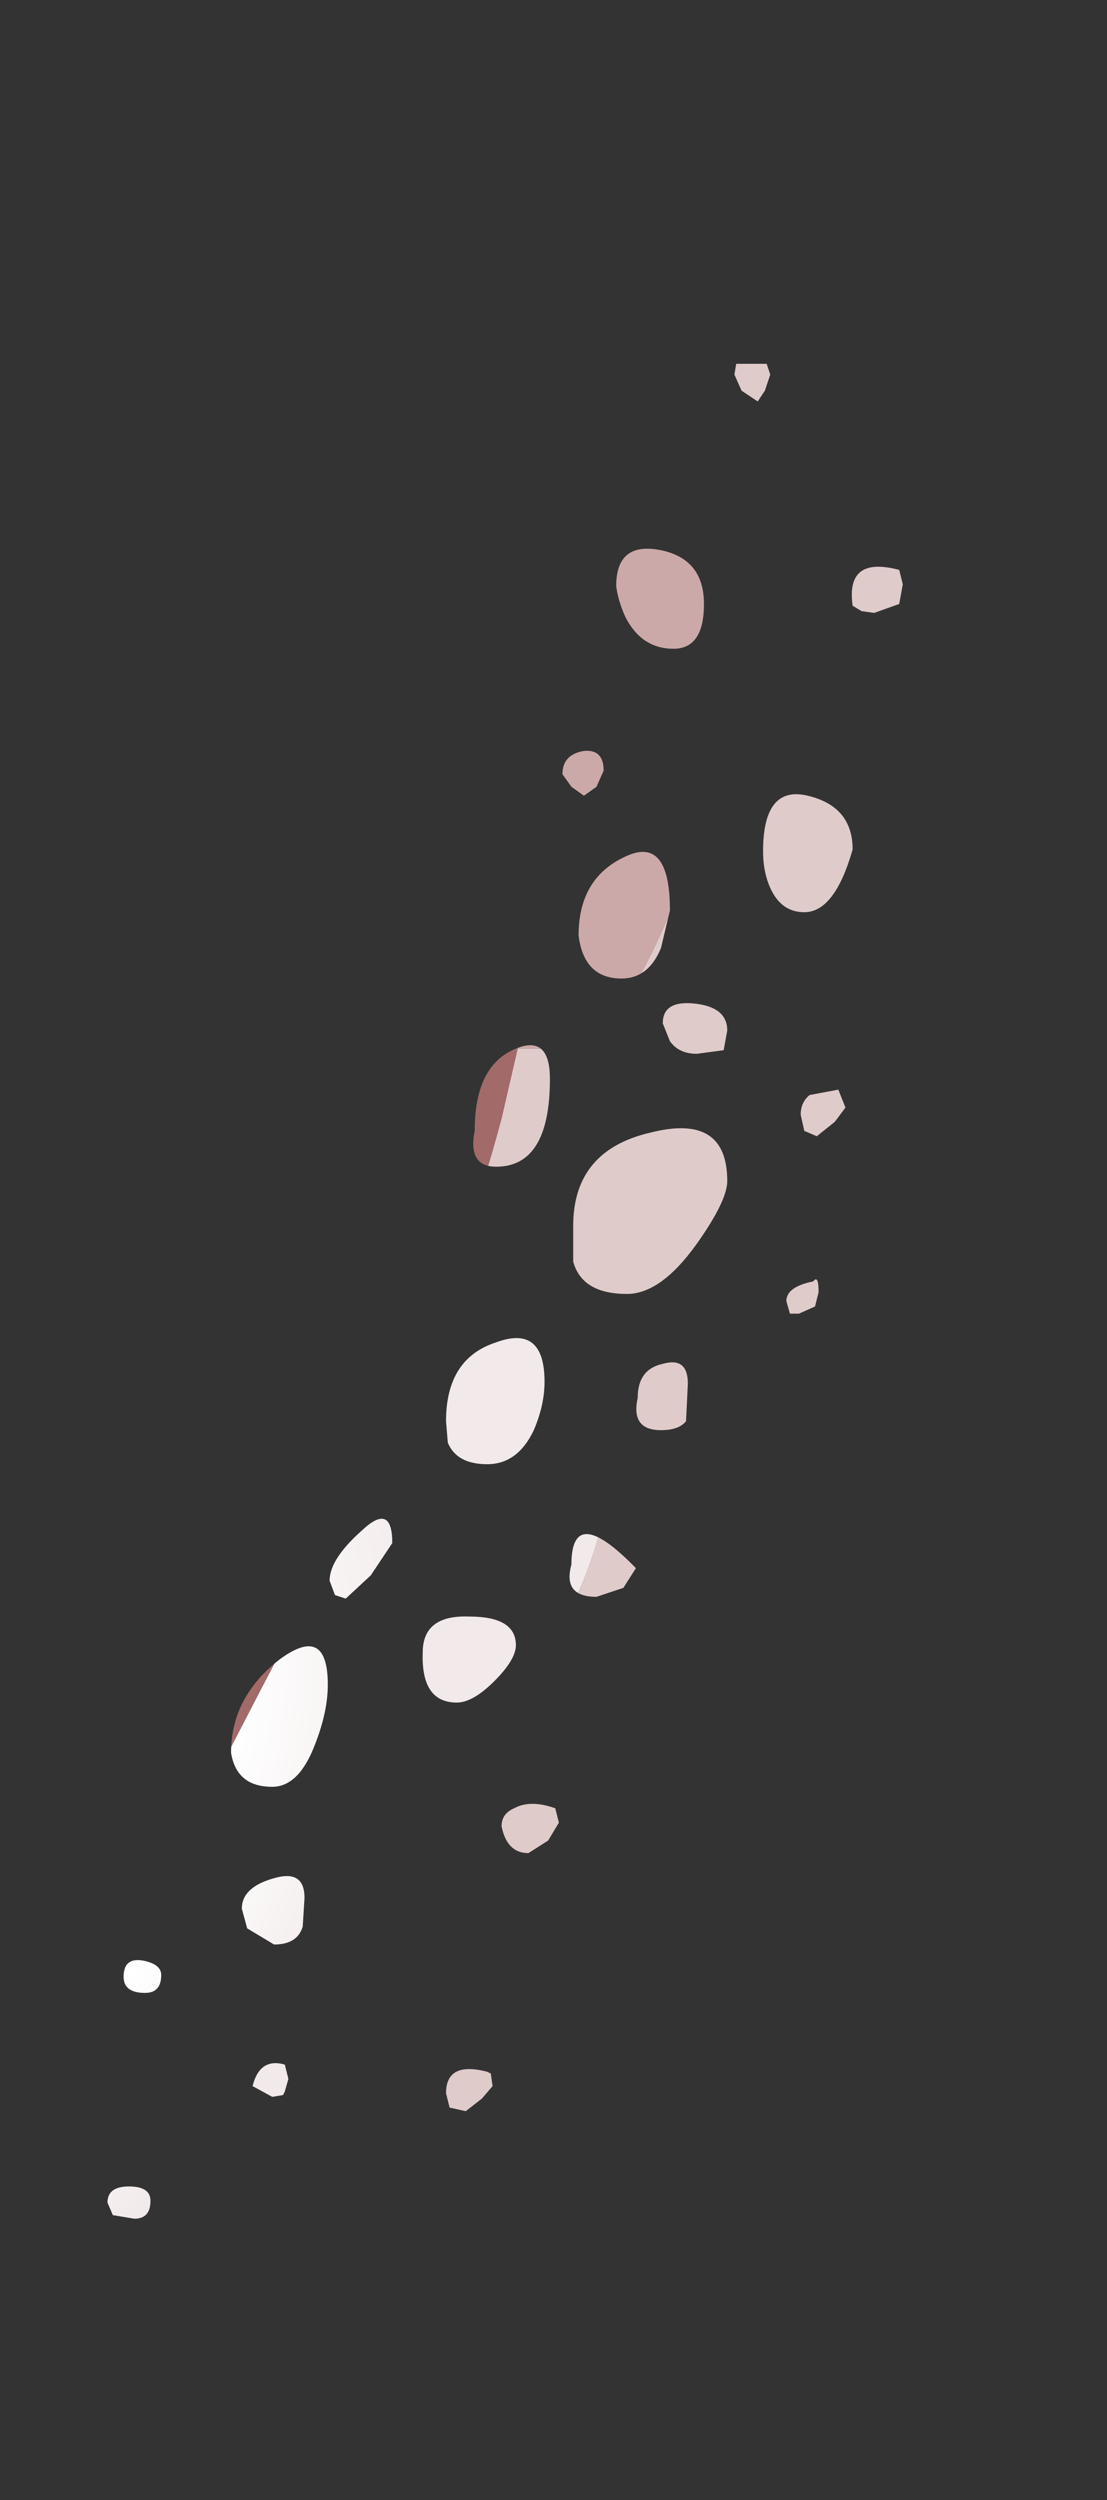<?xml version="1.0" encoding="UTF-8" standalone="no"?>
<svg xmlns:xlink="http://www.w3.org/1999/xlink" height="69.75px" width="30.9px" xmlns="http://www.w3.org/2000/svg">
  <rect width="100%" height="100%" fill="#333333" stroke="none"/>
  <g transform="matrix(1.0, 0.0, 0.0, 1.0, 15.45, 34.9)">
    <clipPath id="clipPath0" transform="matrix(1.0, 0.0, 0.0, 1.0, 0.0, 0.0)">
      <path d="M5.95 -24.75 L6.05 -24.45 5.9 -24.0 5.7 -23.7 5.25 -24.0 5.05 -24.45 5.1 -24.75 5.95 -24.75 M9.75 -18.6 L9.65 -18.05 8.95 -17.8 8.6 -17.85 8.35 -18.0 Q8.15 -19.4 9.65 -19.0 L9.75 -18.6 M3.35 -16.8 Q2.45 -16.8 2.0 -17.7 1.8 -18.15 1.75 -18.55 1.75 -19.8 3.0 -19.55 4.2 -19.3 4.2 -18.05 4.2 -16.8 3.35 -16.8 M0.85 -12.7 L0.5 -12.95 0.25 -13.3 Q0.25 -13.85 0.85 -13.95 1.4 -14.0 1.4 -13.4 L1.2 -12.95 0.85 -12.7 M6.0 -10.25 Q5.85 -10.65 5.85 -11.15 5.85 -13.0 7.1 -12.7 8.35 -12.4 8.35 -11.2 7.85 -9.45 7.0 -9.45 6.3 -9.45 6.0 -10.25 M3.95 -6.9 Q4.85 -6.8 4.85 -6.15 L4.75 -5.6 4.0 -5.5 Q3.5 -5.5 3.25 -5.85 L3.05 -6.35 Q3.05 -7.0 3.95 -6.9 M3.0 -8.45 Q2.65 -7.6 1.9 -7.6 0.85 -7.6 0.7 -8.8 0.7 -10.4 2.0 -11.0 3.25 -11.6 3.25 -9.5 L3.0 -8.45 M4.85 -1.95 Q4.85 -1.4 4.0 -0.2 3.0 1.2 2.05 1.2 0.8 1.2 0.55 0.3 L0.55 -0.7 Q0.55 -2.8 2.7 -3.3 4.85 -3.85 4.85 -1.95 M8.15 -4.0 L7.85 -3.6 7.35 -3.2 7.0 -3.35 6.9 -3.8 Q6.9 -4.15 7.15 -4.35 L7.95 -4.5 8.15 -4.0 M6.5 1.4 Q6.5 1.0 7.25 0.85 7.4 0.65 7.4 1.15 L7.3 1.55 6.85 1.75 6.6 1.75 6.5 1.4 M3.7 4.75 Q3.5 5.0 3.0 5.0 2.15 5.0 2.35 4.1 2.35 3.3 3.05 3.15 3.75 2.95 3.75 3.7 L3.7 4.75 M1.2 9.65 Q0.25 9.65 0.5 8.75 0.5 7.0 2.3 8.85 L1.95 9.4 1.2 9.65 M0.15 15.95 L-0.15 16.45 -0.7 16.8 Q-1.3 16.8 -1.45 16.05 -1.45 15.7 -1.1 15.55 -0.65 15.3 0.05 15.55 L0.15 15.95 M-2.2 -3.35 Q-2.2 -5.1 -1.15 -5.6 -0.1 -6.1 -0.1 -4.8 -0.1 -2.35 -1.6 -2.35 -2.4 -2.35 -2.2 -3.35 M-3.0 4.75 Q-3.0 3.0 -1.6 2.55 -0.25 2.05 -0.25 3.65 -0.25 4.3 -0.55 5.0 -1.0 5.95 -1.85 5.95 -2.7 5.95 -2.95 5.35 L-3.0 4.75 M-5.35 7.8 Q-4.5 7.0 -4.5 8.15 L-5.1 9.05 -5.8 9.7 -6.1 9.6 -6.25 9.2 Q-6.25 8.6 -5.35 7.8 M-6.3 12.1 Q-6.3 12.85 -6.65 13.75 -7.1 14.95 -7.85 14.95 -8.85 14.95 -9.0 14.0 -9.0 12.45 -7.65 11.4 -6.3 10.4 -6.3 12.1 M-1.65 12.0 Q-2.25 12.6 -2.7 12.6 -3.7 12.6 -3.65 11.2 -3.65 10.15 -2.35 10.2 -1.05 10.2 -1.05 11.0 -1.05 11.4 -1.65 12.0 M-12.0 20.25 Q-12.0 19.7 -11.45 19.8 -10.95 19.9 -10.95 20.2 -10.95 20.7 -11.4 20.7 -12.0 20.7 -12.0 20.25 M-6.95 18.05 L-7.0 18.85 Q-7.15 19.35 -7.8 19.35 L-8.55 18.9 -8.7 18.35 Q-8.7 17.75 -7.8 17.5 -6.95 17.25 -6.95 18.05 M-8.4 23.3 Q-8.2 22.5 -7.5 22.7 L-7.4 23.1 -7.5 23.45 -7.55 23.55 -7.85 23.6 -8.4 23.3 M-1.75 22.95 L-1.7 23.3 -2.0 23.65 -2.45 24.0 -2.9 23.9 -3.0 23.5 Q-3.0 22.6 -1.85 22.9 L-1.75 22.95 M-12.3 26.9 L-12.45 26.55 Q-12.45 26.1 -11.85 26.1 -11.25 26.1 -11.25 26.5 -11.25 27.0 -11.7 27.0 L-12.3 26.9" fill="#00ff00" fill-rule="evenodd" stroke="none"/>
    </clipPath>
    <g clip-path="url(#clipPath0)">
      <use data-characterId="1435" height="69.75" transform="matrix(1.0, 0.0, 0.0, 1.0, -15.45, -34.9)" width="30.9" xlink:href="#shape1"/>
    </g>
  </g>
  <defs>
    <g id="shape1" transform="matrix(1.0, 0.0, 0.0, 1.0, 15.45, 34.9)">
      <path d="M-4.95 -32.95 L-0.8 -31.9 3.35 -30.3 Q5.45 -29.5 7.25 -28.35 L11.35 -25.8 11.5 -25.5 Q13.65 -21.4 14.15 -16.95 L14.25 -14.75 Q14.25 -8.85 7.8 4.95 1.35 18.75 1.35 22.35 1.35 23.65 2.25 25.05 L2.35 25.2 4.45 26.6 4.55 26.65 4.6 26.65 5.65 27.0 Q5.35 28.25 -1.65 30.25 -8.5 32.2 -11.1 32.2 L-13.65 31.95 -13.85 31.15 Q-14.15 29.45 -13.95 26.75 L-13.95 26.65 Q-12.55 28.05 -10.2 28.05 -6.7 28.05 -5.3 25.25 L-2.35 16.35 0.55 9.85 Q1.75 7.3 1.75 4.35 1.75 -0.3 -2.55 0.5 L-2.8 0.55 Q-1.95 -1.8 -1.45 -3.7 L-1.0 -5.65 0.15 -5.65 Q1.3 -5.7 2.45 -7.75 3.55 -9.8 4.65 -13.25 5.75 -16.75 3.65 -19.55 1.5 -22.4 -1.15 -23.75 -2.65 -24.75 -4.8 -25.75 L-7.1 -26.55 -9.45 -27.95 -9.7 -28.05 Q-8.2 -30.95 -4.95 -32.95 M-0.1 -7.05 L-0.75 -6.85 -0.1 -7.05" fill="#e0cbcb" fill-rule="evenodd" stroke="none"/>
      <path d="M11.35 -25.8 L8.55 -29.25 Q7.35 -30.5 5.7 -31.35 L1.9 -33.2 Q0.95 -33.65 0.2 -34.25 L-0.2 -34.7 0.0 -34.9 Q5.55 -33.75 9.65 -29.95 12.95 -26.85 14.2 -22.5 L15.35 -16.95 15.45 -13.8 Q15.45 -8.5 9.05 5.5 2.75 19.15 2.6 22.75 L5.15 23.2 8.95 24.1 11.0 24.85 3.65 23.9 2.8 23.7 3.1 24.35 Q4.5 26.15 6.75 26.95 L8.75 27.9 5.65 27.0 4.6 26.65 4.55 26.65 4.45 26.6 2.35 25.2 2.25 25.05 Q1.35 23.65 1.35 22.35 1.35 18.75 7.8 4.95 14.25 -8.85 14.25 -14.75 L14.15 -16.95 Q13.65 -21.4 11.5 -25.5 L11.35 -25.8 M-1.0 -5.65 L-1.45 -3.7 Q-1.95 -1.8 -2.8 0.55 L-2.9 0.85 -3.85 3.25 Q-5.55 7.25 -8.2 12.3 L-11.75 19.15 Q-12.8 21.35 -13.35 23.4 L-13.7 24.95 -13.95 26.65 -13.95 26.75 Q-14.15 29.45 -13.85 31.15 L-13.65 31.95 -13.6 32.1 Q-13.0 33.85 -12.95 34.65 -12.95 35.45 -14.3 32.9 -15.65 30.35 -15.4 27.65 -15.15 24.95 -13.75 21.05 -12.4 17.1 -10.75 14.2 L-8.45 10.1 Q-4.5 3.0 -2.9 -3.7 L-2.2 -7.15 Q-1.75 -9.5 -1.85 -11.8 -1.95 -13.65 -2.75 -15.2 -3.45 -16.6 -4.6 -17.3 L-5.6 -17.75 -6.0 -17.85 Q-7.1 -18.05 -8.25 -17.85 L-8.55 -17.8 -8.9 -17.75 -10.4 -17.35 -10.6 -17.85 -9.85 -18.25 -9.1 -18.45 -5.6 -18.7 -5.25 -18.65 Q-3.55 -18.5 -2.5 -17.3 L-1.75 -16.1 -1.75 -16.05 Q-0.75 -13.85 -0.6 -11.6 L-0.55 -9.4 -0.65 -8.05 -0.75 -7.45 -0.8 -7.15 -1.0 -5.65" fill="#a36a6a" fill-rule="evenodd" stroke="none"/>
      <path d="M11.35 -25.8 L7.25 -28.35 Q5.45 -29.5 3.35 -30.3 L-0.8 -31.9 -4.95 -32.95 -2.35 -34.05 -0.2 -34.7 0.2 -34.25 Q0.95 -33.65 1.9 -33.2 L5.7 -31.35 Q7.35 -30.5 8.55 -29.25 L11.35 -25.8" fill="url(#gradient0)" fill-rule="evenodd" stroke="none"/>
      <path d="M-9.7 -28.05 L-9.45 -27.95 -7.1 -26.55 -4.8 -25.75 Q-2.65 -24.75 -1.15 -23.75 1.5 -22.4 3.65 -19.55 5.75 -16.75 4.65 -13.25 3.55 -9.8 2.45 -7.75 1.3 -5.7 0.15 -5.65 L-1.0 -5.65 -0.8 -7.15 -0.75 -7.45 -0.65 -8.05 -0.55 -9.4 -0.6 -11.6 Q-0.75 -13.85 -1.75 -16.05 L-1.75 -16.1 -2.5 -17.3 Q-3.55 -18.5 -5.25 -18.65 L-5.6 -18.7 -9.1 -18.45 -9.85 -18.25 Q-10.45 -18.8 -10.75 -20.05 L-11.05 -22.4 Q-11.05 -24.95 -10.15 -27.1 L-9.7 -28.05 M-0.1 -7.05 L-0.75 -6.85 -0.1 -7.05" fill="#cca9a9" fill-rule="evenodd" stroke="none"/>
      <path d="M-2.8 0.55 L-2.55 0.5 Q1.75 -0.3 1.75 4.35 1.75 7.3 0.55 9.85 L-2.35 16.35 -5.3 25.25 Q-6.7 28.05 -10.2 28.05 -12.55 28.05 -13.95 26.65 L-13.7 24.95 -13.35 23.4 Q-12.8 21.35 -11.75 19.15 L-8.2 12.3 Q-5.55 7.25 -3.85 3.25 L-2.9 0.85 -2.8 0.55" fill="url(#gradient1)" fill-rule="evenodd" stroke="none"/>
    </g>
    <radialGradient cx="0" cy="0" gradientTransform="matrix(0.011, 0.0, 0.0, 0.011, -18.0, -42.45)" gradientUnits="userSpaceOnUse" id="gradient0" r="819.2" spreadMethod="pad">
      <stop offset="0.478" stop-color="#ffffff"/>
      <stop offset="0.882" stop-color="#f2eaea"/>
    </radialGradient>
    <radialGradient cx="0" cy="0" gradientTransform="matrix(0.011, -0.02, 0.012, 0.007, -15.25, 15.55)" gradientUnits="userSpaceOnUse" id="gradient1" r="819.2" spreadMethod="pad">
      <stop offset="0.478" stop-color="#ffffff"/>
      <stop offset="0.882" stop-color="#f2eaea"/>
    </radialGradient>
  </defs>
</svg>
